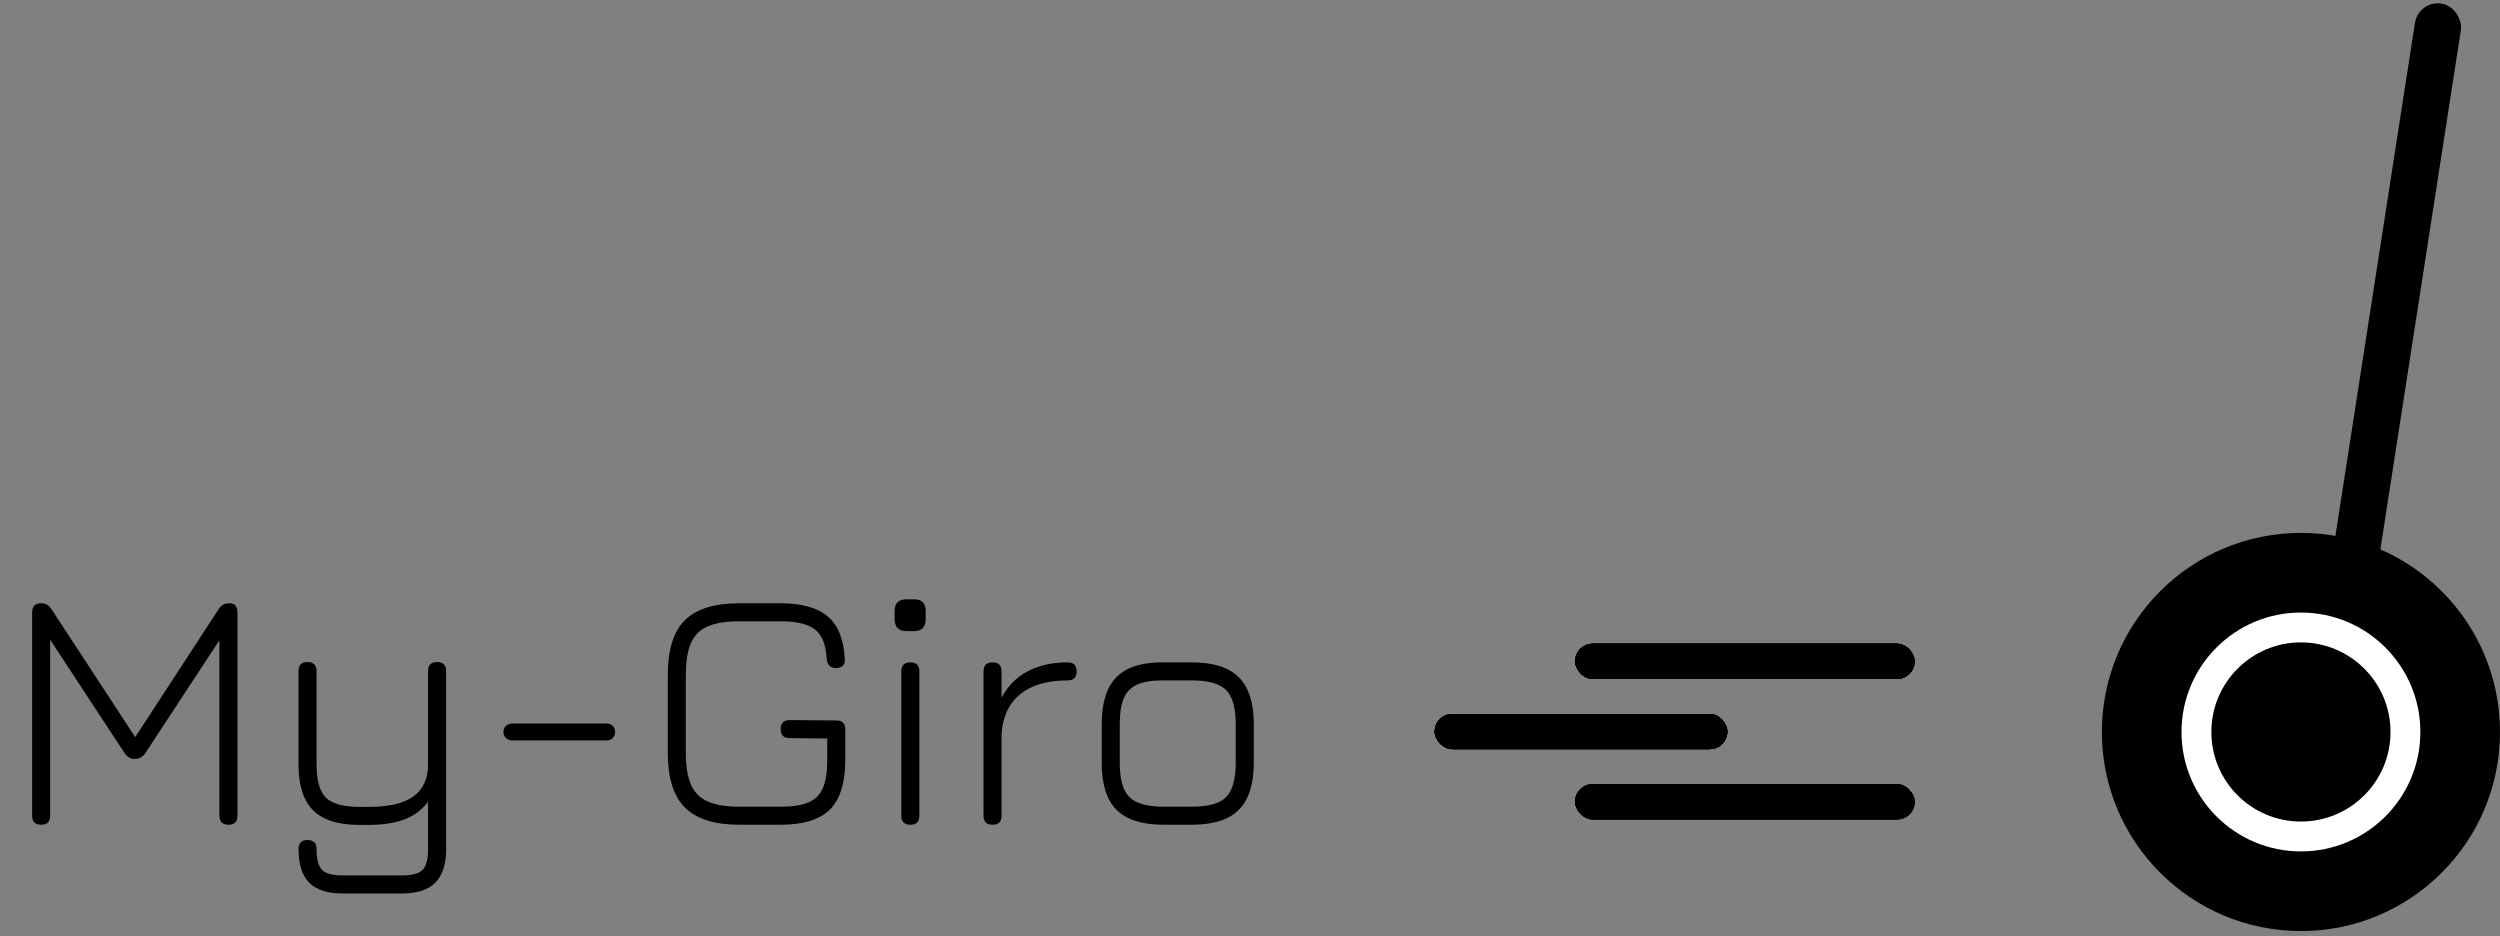 <svg width="291" height="109" viewBox="0 0 291 109" fill="none" xmlns="http://www.w3.org/2000/svg">
<rect x="0" y="0" width="291" height="109" fill="#808080" stroke="none"/>
<circle cx="267.829" cy="85.202" r="23.171" fill="black"/>
<circle cx="267.829" cy="85.202" r="13.902" fill="white"/>
<circle cx="267.829" cy="85.202" r="10.427" fill="black"/>
<rect x="281.513" width="5.413" height="66.631" rx="2.707" transform="rotate(8.813 281.513 0)" fill="black"/>
<rect x="167" y="83.109" width="34.061" height="4.087" rx="2.044" fill="black"/>
<rect x="167" y="83.109" width="34.061" height="4.087" rx="2.044" fill="black"/>
<rect x="167" y="83.109" width="34.061" height="4.087" rx="2.044" fill="black"/>
<rect x="167" y="83.109" width="34.061" height="4.087" rx="2.044" fill="black"/>
<rect x="167" y="83.109" width="34.061" height="4.087" rx="2.044" fill="black"/>
<rect x="167" y="83.109" width="34.061" height="4.087" rx="2.044" fill="black"/>
<rect x="183.349" y="74.934" width="39.511" height="4.087" rx="2.044" fill="black"/>
<rect x="183.349" y="74.934" width="39.511" height="4.087" rx="2.044" fill="black"/>
<rect x="183.349" y="74.934" width="39.511" height="4.087" rx="2.044" fill="black"/>
<rect x="183.349" y="74.934" width="39.511" height="4.087" rx="2.044" fill="black"/>
<rect x="183.349" y="74.934" width="39.511" height="4.087" rx="2.044" fill="black"/>
<rect x="183.349" y="74.934" width="39.511" height="4.087" rx="2.044" fill="black"/>
<rect x="183.349" y="91.283" width="39.511" height="4.087" rx="2.044" fill="black"/>
<rect x="183.349" y="91.283" width="39.511" height="4.087" rx="2.044" fill="black"/>
<rect x="183.349" y="91.283" width="39.511" height="4.087" rx="2.044" fill="black"/>
<rect x="183.349" y="91.283" width="39.511" height="4.087" rx="2.044" fill="black"/>
<rect x="183.349" y="91.283" width="39.511" height="4.087" rx="2.044" fill="black"/>
<rect x="183.349" y="91.283" width="39.511" height="4.087" rx="2.044" fill="black"/>
<path d="M4.8 96C4.093 96 3.74 95.647 3.74 94.94V71.28C3.74 70.573 4.093 70.22 4.8 70.22C5.307 70.22 5.707 70.453 6 70.92L15.96 86.14L15.48 86.2L25.44 70.92C25.72 70.453 26.14 70.22 26.7 70.22C27.327 70.22 27.64 70.573 27.64 71.28V94.94C27.64 95.647 27.293 96 26.6 96C25.893 96 25.54 95.647 25.54 94.94V73.38L26.16 73.58L16.92 87.66C16.627 88.113 16.207 88.34 15.66 88.34C15.18 88.34 14.793 88.113 14.5 87.66L5.26 73.58L5.84 73.8V94.94C5.84 95.647 5.493 96 4.8 96ZM39.867 104C38.12 104 36.827 103.58 35.987 102.74C35.16 101.9 34.747 100.593 34.747 98.82C34.747 98.127 35.094 97.78 35.787 97.78C36.494 97.78 36.847 98.127 36.847 98.82C36.847 100.02 37.06 100.833 37.487 101.26C37.914 101.687 38.707 101.9 39.867 101.9H46.787C47.961 101.9 48.761 101.687 49.187 101.26C49.614 100.833 49.827 100.02 49.827 98.82V93.32C49.067 94.32 48.114 95.02 46.967 95.42C45.821 95.82 44.48 96.02 42.947 96.02H41.827C39.374 96.02 37.581 95.453 36.447 94.32C35.314 93.187 34.747 91.407 34.747 88.98V78.12C34.747 77.413 35.094 77.06 35.787 77.06C36.494 77.06 36.847 77.413 36.847 78.12V88.98C36.847 90.833 37.207 92.12 37.927 92.84C38.66 93.56 39.961 93.92 41.827 93.92H42.947C45.281 93.92 47.007 93.513 48.127 92.7C49.261 91.873 49.827 90.633 49.827 88.98V78.12C49.827 77.413 50.174 77.06 50.867 77.06C51.574 77.06 51.927 77.413 51.927 78.12V98.82C51.927 100.593 51.507 101.9 50.667 102.74C49.84 103.58 48.547 104 46.787 104H39.867ZM59.584 86.18C59.317 86.18 59.084 86.087 58.884 85.9C58.697 85.7 58.604 85.467 58.604 85.2C58.604 84.92 58.697 84.687 58.884 84.5C59.084 84.313 59.317 84.22 59.584 84.22H70.624C70.904 84.22 71.137 84.313 71.324 84.5C71.511 84.687 71.604 84.92 71.604 85.2C71.604 85.467 71.511 85.7 71.324 85.9C71.137 86.087 70.904 86.18 70.624 86.18H59.584ZM86.071 96C83.178 96 81.065 95.333 79.731 94C78.398 92.667 77.731 90.553 77.731 87.66V78.56C77.731 75.64 78.391 73.52 79.711 72.2C81.045 70.88 83.151 70.22 86.031 70.22H90.871C93.325 70.22 95.151 70.733 96.351 71.76C97.551 72.773 98.211 74.407 98.331 76.66C98.371 77.02 98.298 77.293 98.111 77.48C97.938 77.667 97.678 77.76 97.331 77.76C96.665 77.76 96.298 77.407 96.231 76.7C96.138 75.047 95.685 73.907 94.871 73.28C94.058 72.64 92.725 72.32 90.871 72.32H86.031C84.498 72.32 83.278 72.52 82.371 72.92C81.465 73.307 80.811 73.96 80.411 74.88C80.025 75.787 79.831 77.013 79.831 78.56V87.66C79.831 89.207 80.031 90.433 80.431 91.34C80.831 92.247 81.485 92.9 82.391 93.3C83.298 93.7 84.525 93.9 86.071 93.9H90.871C92.231 93.9 93.305 93.733 94.091 93.4C94.891 93.067 95.458 92.507 95.791 91.72C96.125 90.933 96.291 89.847 96.291 88.46V85.96L91.911 85.92C91.218 85.92 90.871 85.567 90.871 84.86C90.871 84.167 91.218 83.82 91.911 83.82L97.351 83.86C98.045 83.86 98.391 84.207 98.391 84.9V88.46C98.391 91.1 97.798 93.02 96.611 94.22C95.425 95.407 93.511 96 90.871 96H86.071ZM105.512 73.46C104.592 73.46 104.132 72.987 104.132 72.04V71.14C104.132 70.22 104.592 69.76 105.512 69.76H106.412C107.305 69.76 107.752 70.22 107.752 71.14V72.04C107.752 72.987 107.305 73.46 106.412 73.46H105.512ZM105.972 96C105.265 96 104.912 95.647 104.912 94.94V78.14C104.912 77.447 105.265 77.1 105.972 77.1C106.665 77.1 107.012 77.447 107.012 78.14V94.94C107.012 95.647 106.665 96 105.972 96ZM115.542 96C114.836 96 114.482 95.647 114.482 94.94V78.14C114.482 77.447 114.836 77.1 115.542 77.1C116.236 77.1 116.582 77.447 116.582 78.14V81.22C117.276 79.887 118.276 78.867 119.582 78.16C120.902 77.453 122.462 77.1 124.262 77.1C124.969 77.1 125.322 77.447 125.322 78.14C125.322 78.847 124.969 79.2 124.262 79.2C121.889 79.2 120.049 79.74 118.742 80.82C117.436 81.887 116.716 83.413 116.582 85.4V94.94C116.582 95.647 116.236 96 115.542 96ZM135.459 96C132.966 96 131.139 95.427 129.979 94.28C128.819 93.12 128.239 91.3 128.239 88.82V84.3C128.239 81.78 128.819 79.947 129.979 78.8C131.139 77.64 132.966 77.073 135.459 77.1H138.739C141.232 77.1 143.052 77.68 144.199 78.84C145.359 79.987 145.939 81.807 145.939 84.3V88.78C145.939 91.273 145.359 93.1 144.199 94.26C143.052 95.42 141.232 96 138.739 96H135.459ZM130.339 88.82C130.339 90.7 130.712 92.02 131.459 92.78C132.219 93.527 133.552 93.9 135.459 93.9H138.739C140.646 93.9 141.972 93.527 142.719 92.78C143.466 92.02 143.839 90.687 143.839 88.78V84.3C143.839 82.393 143.466 81.067 142.719 80.32C141.972 79.573 140.646 79.2 138.739 79.2H135.459C134.179 79.187 133.166 79.34 132.419 79.66C131.672 79.98 131.139 80.513 130.819 81.26C130.499 82.007 130.339 83.02 130.339 84.3V88.82Z" fill="black"/>
</svg>
